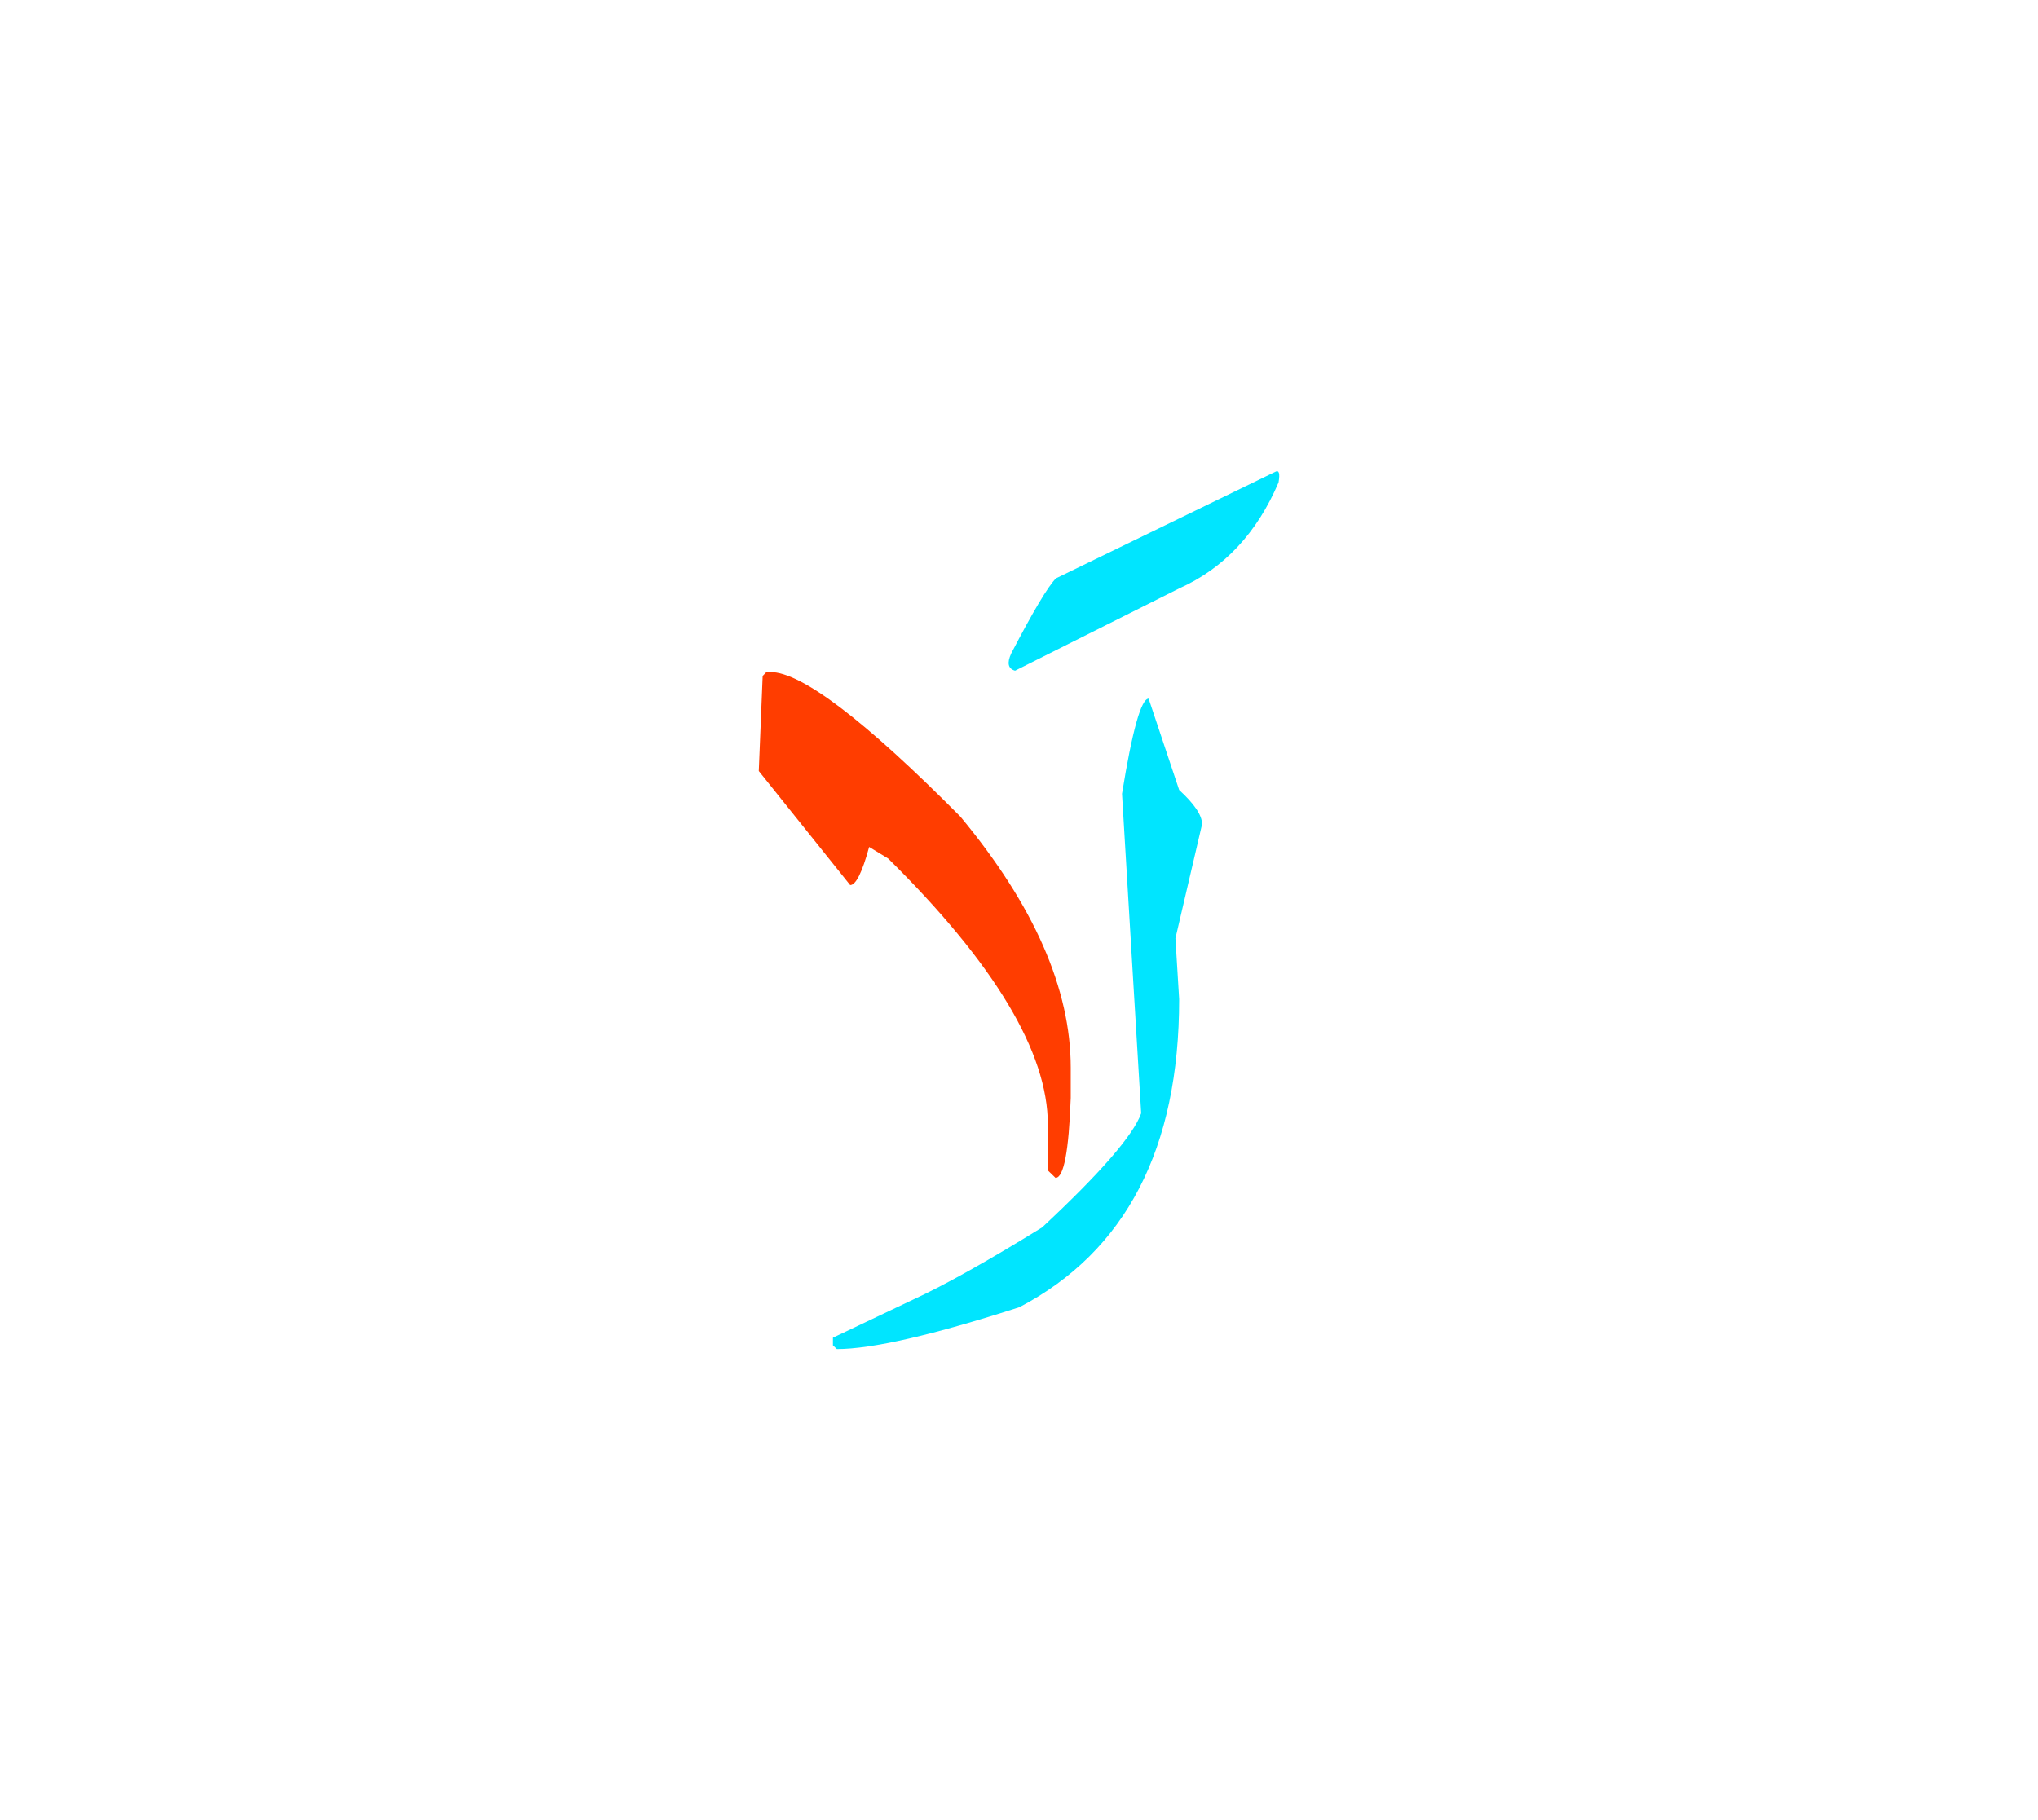 <svg id="vector" xmlns="http://www.w3.org/2000/svg" width="75" height="67" viewBox="0 0 83 73"><path fill="#00E5FF" d="M46.78,27.885l1.243,3.721c0.621,0.568 0.933,1.031 0.933,1.395l-1.085,4.648l0.152,2.479c0,6.081 -2.169,10.266 -6.505,12.545c-3.53,1.138 -6.008,1.707 -7.437,1.707l-0.159,-0.152v-0.312l3.253,-1.546c1.322,-0.607 3.074,-1.593 5.269,-2.948c2.38,-2.222 3.721,-3.768 4.032,-4.647l-0.391,-6.504l-0.389,-6.511C46.112,29.181 46.477,27.885 46.78,27.885z" id="path_0"/><path fill="#00E5FF" d="M51.93,18.648c0.159,-0.092 0.206,0.053 0.14,0.432c-0.879,2.062 -2.229,3.503 -4.046,4.315l-6.684,3.352c-0.284,-0.08 -0.337,-0.311 -0.158,-0.701c0.893,-1.718 1.501,-2.736 1.824,-3.061L51.93,18.648z" id="path_1"/><path fill="#FF3D00" d="M31.372,26.801c1.264,0 3.847,1.963 7.741,5.89c3,3.615 4.494,7.021 4.494,10.226v1.236c-0.078,2.169 -0.284,3.252 -0.62,3.252l-0.312,-0.303v-1.865c0,-2.941 -2.168,-6.558 -6.505,-10.841l-0.773,-0.47c-0.283,1.039 -0.542,1.554 -0.773,1.554l-3.722,-4.647l0.158,-3.873l0.153,-0.158H31.372z" id="path_2"/></svg>